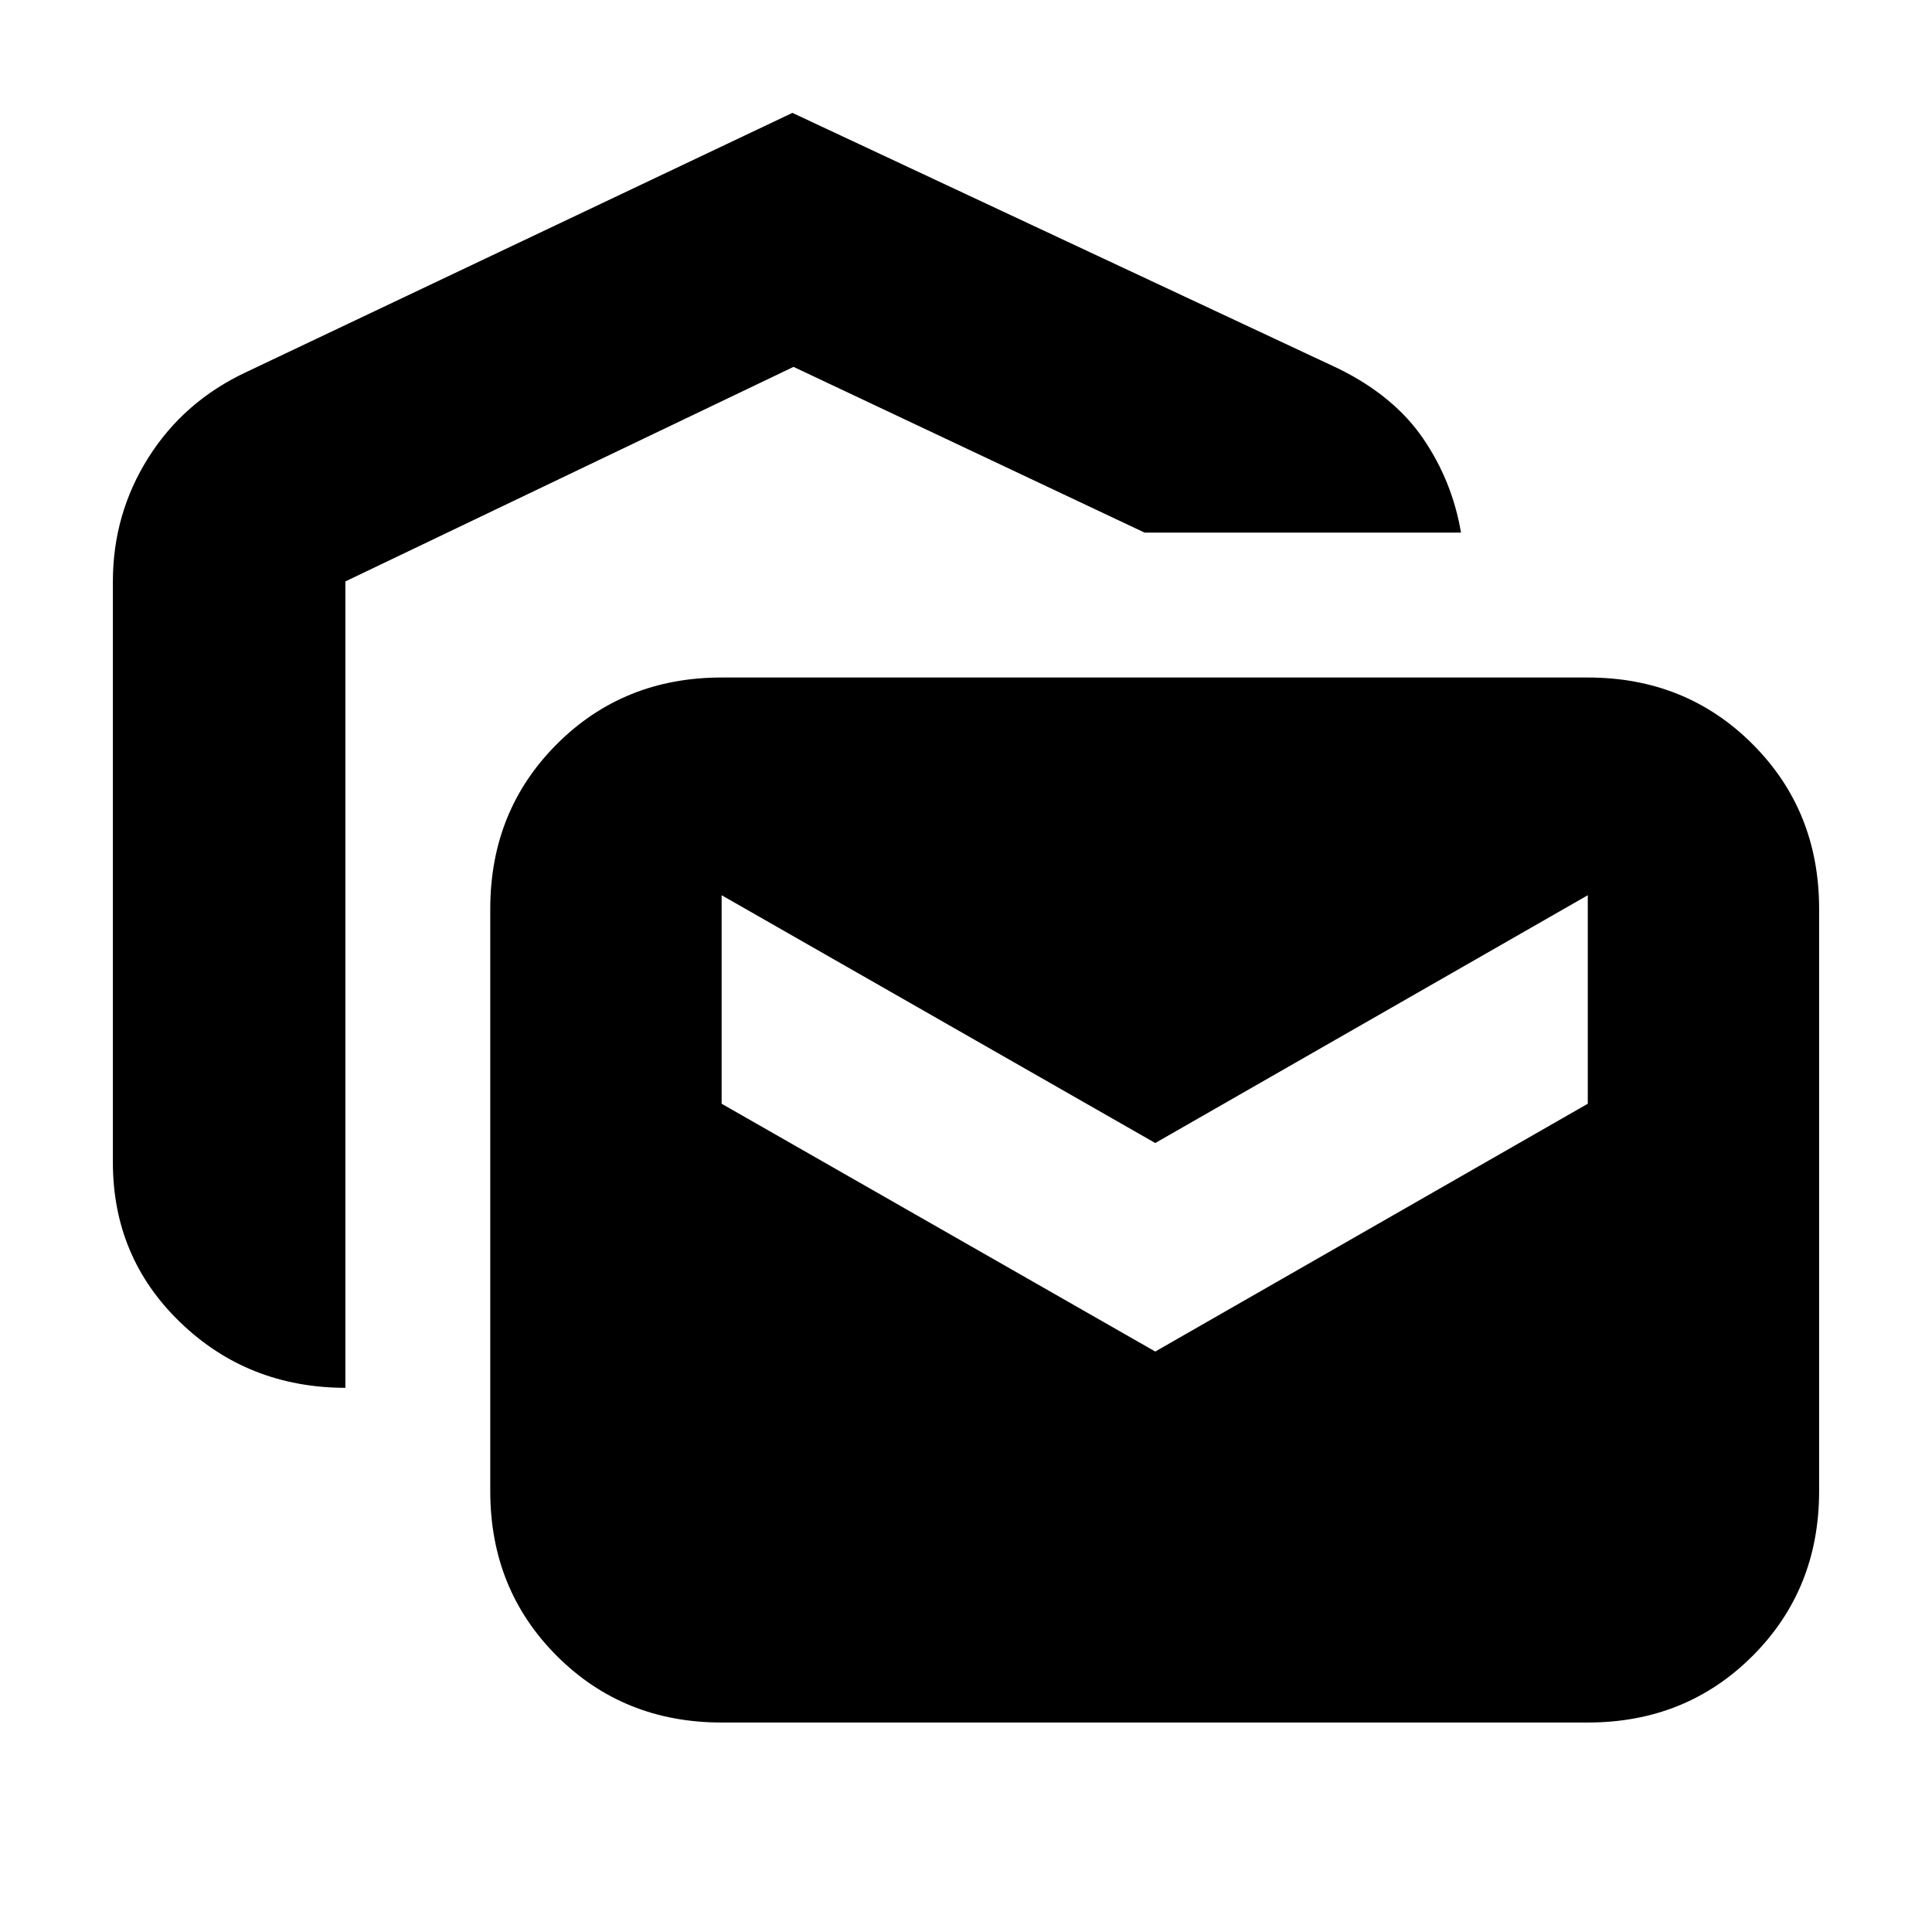 <svg xmlns="http://www.w3.org/2000/svg" height="20" viewBox="0 -960 960 960" width="20"><path d="M171.61-270.39q-48.35-.13-81.94-32.44-33.58-32.3-33.58-79.65v-288.56q0-33.61 17.67-61.61t48.72-42.52l271.26-128.74L665-776.87q27.74 13.65 42.2 34.85 14.45 21.19 18.76 46.67H568.74L394.3-777.7 171.61-671.09v400.7Zm186.96 166.3q-48.79 0-81.87-33.08-33.09-33.09-33.09-81.87v-289.35q0-48.78 33.09-81.87 33.08-33.09 81.87-33.09h430.39q48.78 0 81.87 33.09 33.08 33.09 33.08 81.87v289.35q0 48.78-33.08 81.87-33.09 33.08-81.87 33.08H358.57Zm215.47-184.34 214.92-123.13v-103.61L574.04-392.04 358.57-515.17v103.61l215.47 123.13Z"/></svg>